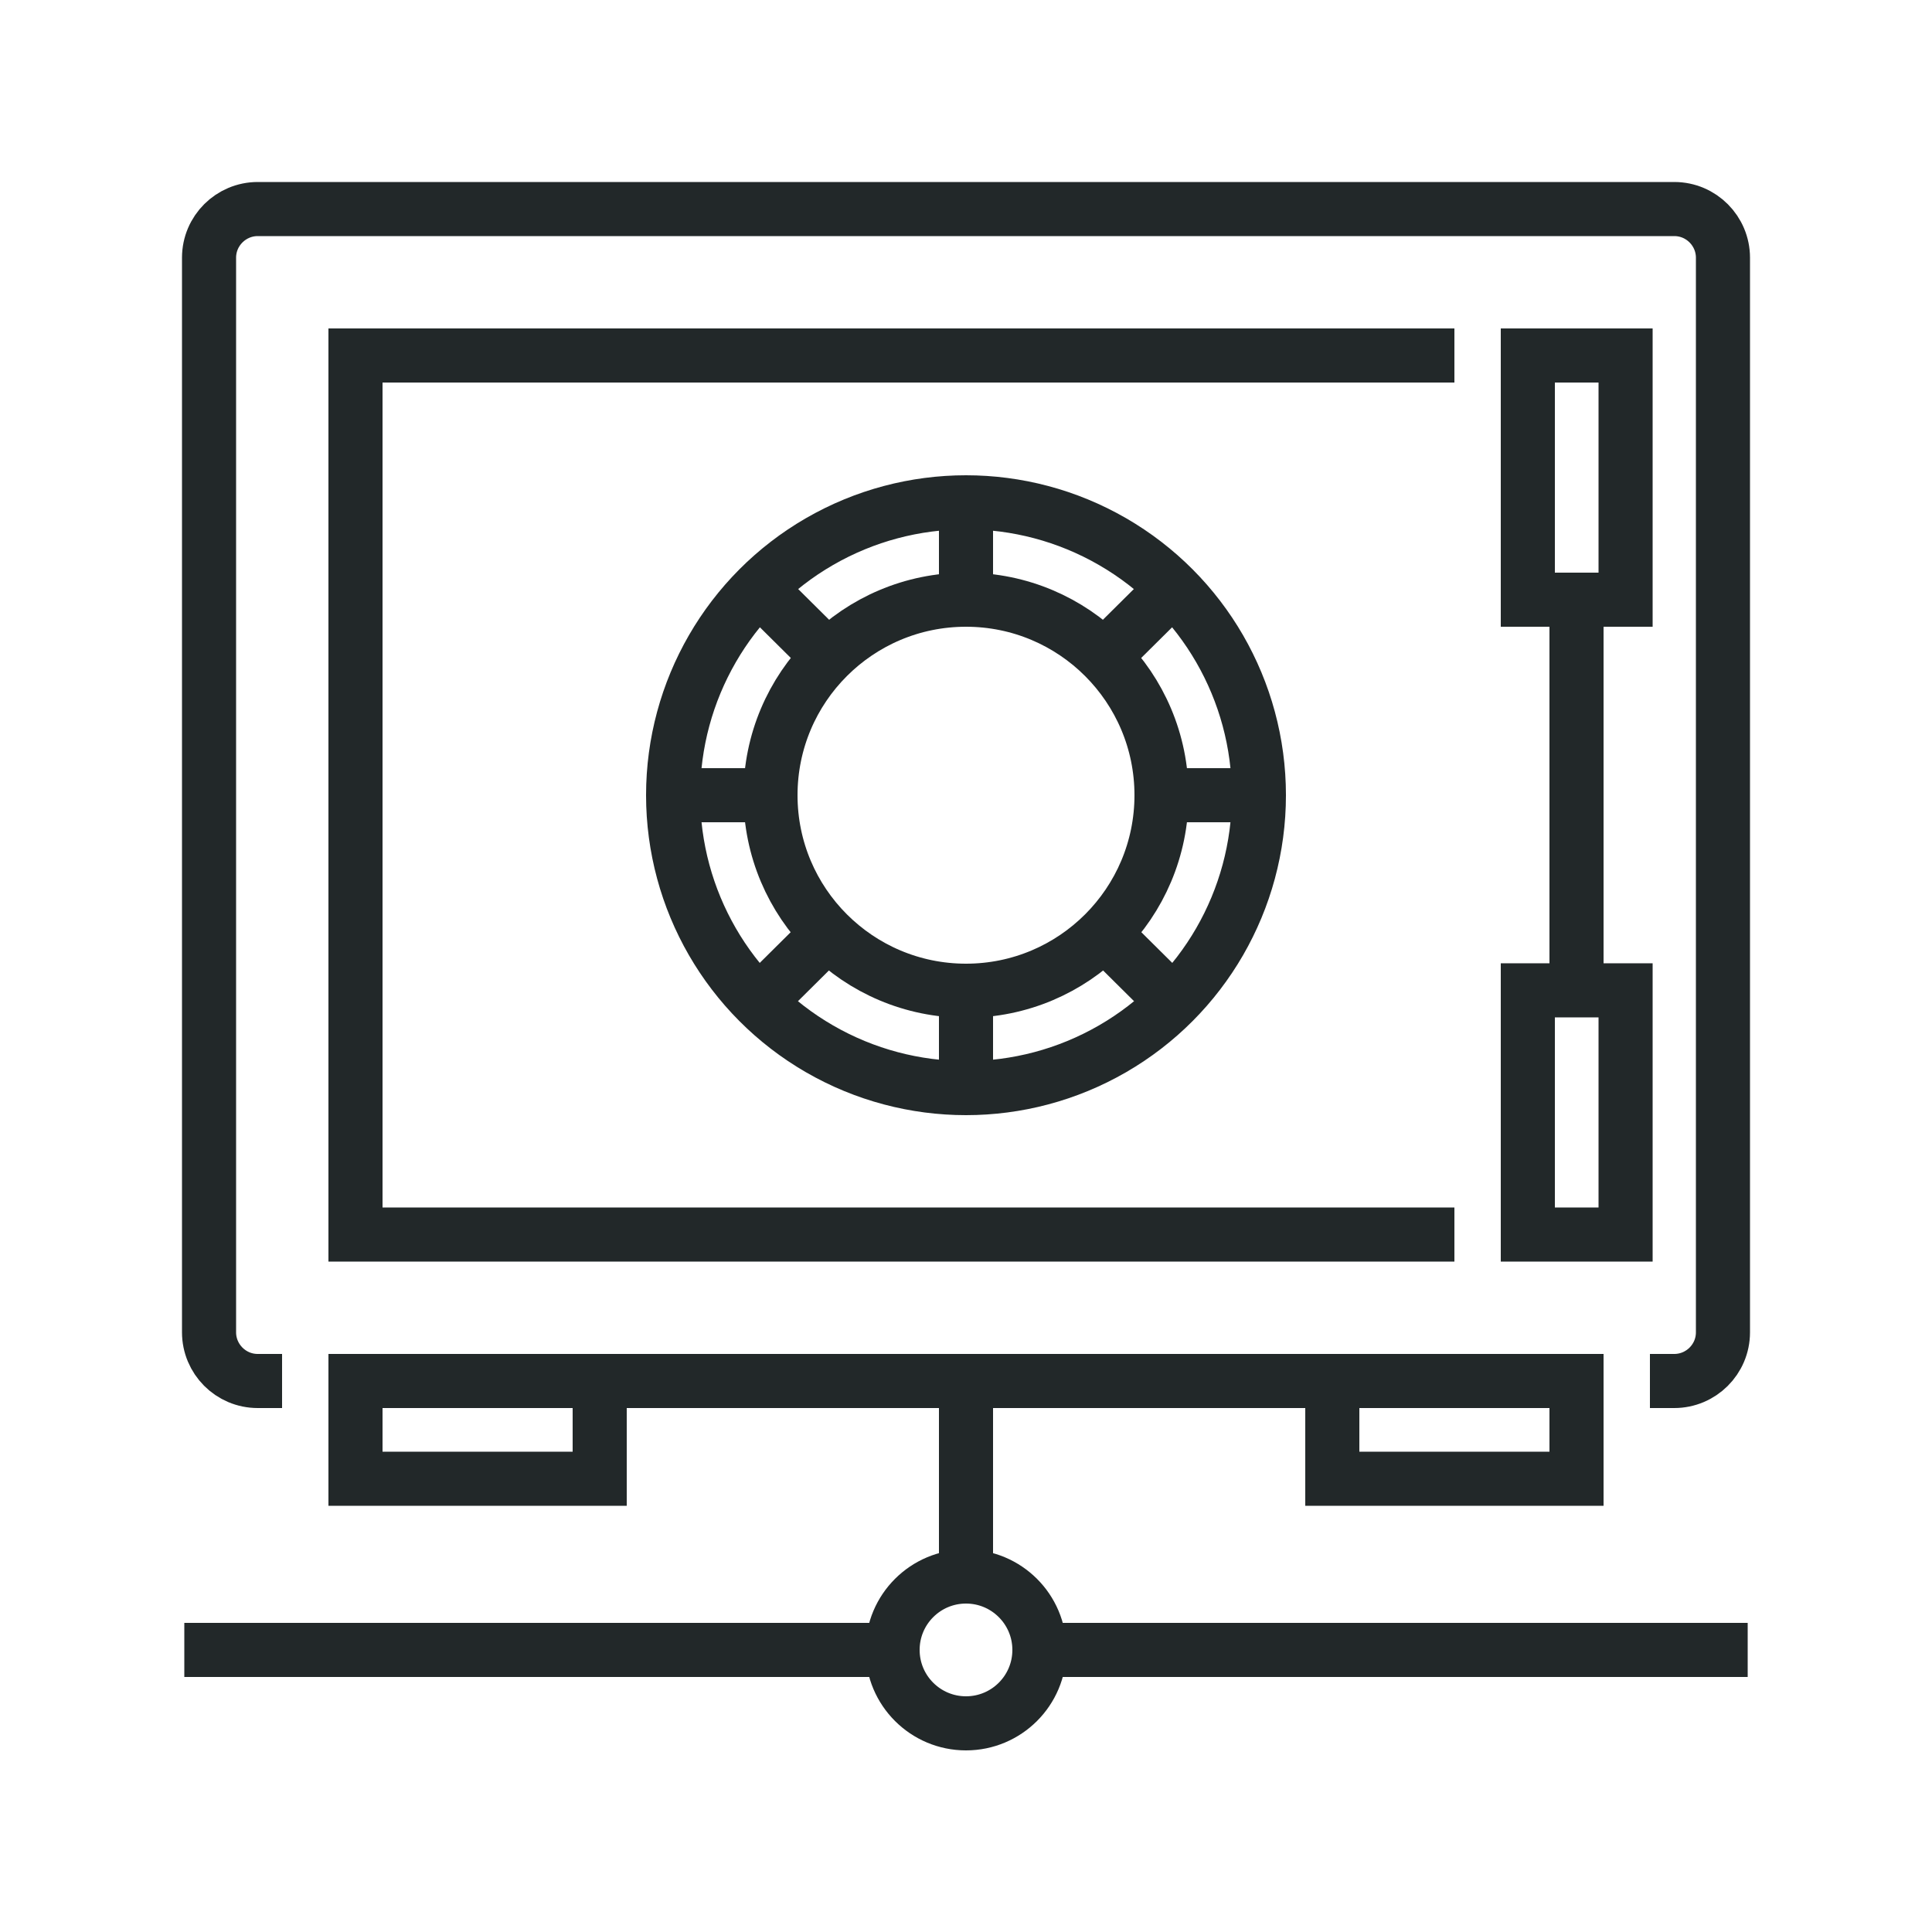 <?xml version="1.0" encoding="utf-8"?>
<!-- Generator: Adobe Illustrator 22.1.0, SVG Export Plug-In . SVG Version: 6.00 Build 0)  -->
<svg version="1.1" id="_x33_6_x5F_network_x5F_secure_x5F_vault"
	 xmlns="http://www.w3.org/2000/svg" xmlns:xlink="http://www.w3.org/1999/xlink" x="0px" y="0px" viewBox="0 0 500 500"
	 style="enable-background:new 0 0 500 500;" xml:space="preserve">
<style type="text/css">
	.st0{fill:none;stroke:#222829;stroke-width:14;stroke-miterlimit:10;}
</style>
<g>
	<path class="st0" d="M73,357.4h-6.3c-7,0-12.6-5.7-12.6-12.6V66.7c0-7,5.7-12.6,12.6-12.6h366.6c7,0,12.6,5.7,12.6,12.6v278.1
		c0,7-5.7,12.6-12.6,12.6H427"/>
	<line class="st0" x1="344.8" y1="357.4" x2="155.2" y2="357.4"/>
	<line class="st0" x1="408" y1="155.2" x2="408" y2="256.3"/>
	<rect x="92" y="357.4" class="st0" width="63.2" height="25.3"/>
	<rect x="344.8" y="357.4" class="st0" width="63.2" height="25.3"/>
	<rect x="395.4" y="92" class="st0" width="25.3" height="63.2"/>
	<rect x="395.4" y="256.3" class="st0" width="25.3" height="63.2"/>
	<line class="st0" x1="250" y1="357.4" x2="250" y2="408"/>
	<circle class="st0" cx="250" cy="427" r="19"/>
	<line class="st0" x1="269" y1="427" x2="452.3" y2="427"/>
	<line class="st0" x1="231" y1="427" x2="47.7" y2="427"/>
	<polyline class="st0" points="376.4,92 92,92 92,319.5 376.4,319.5 	"/>
	<circle class="st0" cx="250" cy="205.8" r="75.8"/>
	<circle class="st0" cx="250" cy="205.8" r="50.6"/>
	<line class="st0" x1="199.4" y1="205.8" x2="174.2" y2="205.8"/>
	<line class="st0" x1="250" y1="155.2" x2="250" y2="129.9"/>
	<line class="st0" x1="300.6" y1="205.8" x2="325.8" y2="205.8"/>
	<line class="st0" x1="250" y1="256.3" x2="250" y2="281.6"/>
	<line class="st0" x1="212.1" y1="167.8" x2="199.4" y2="155.2"/>
	<line class="st0" x1="287.9" y1="167.8" x2="300.6" y2="155.2"/>
	<line class="st0" x1="287.9" y1="243.7" x2="300.6" y2="256.3"/>
	<line class="st0" x1="212.1" y1="243.7" x2="199.4" y2="256.3"/>
</g>
</svg>
